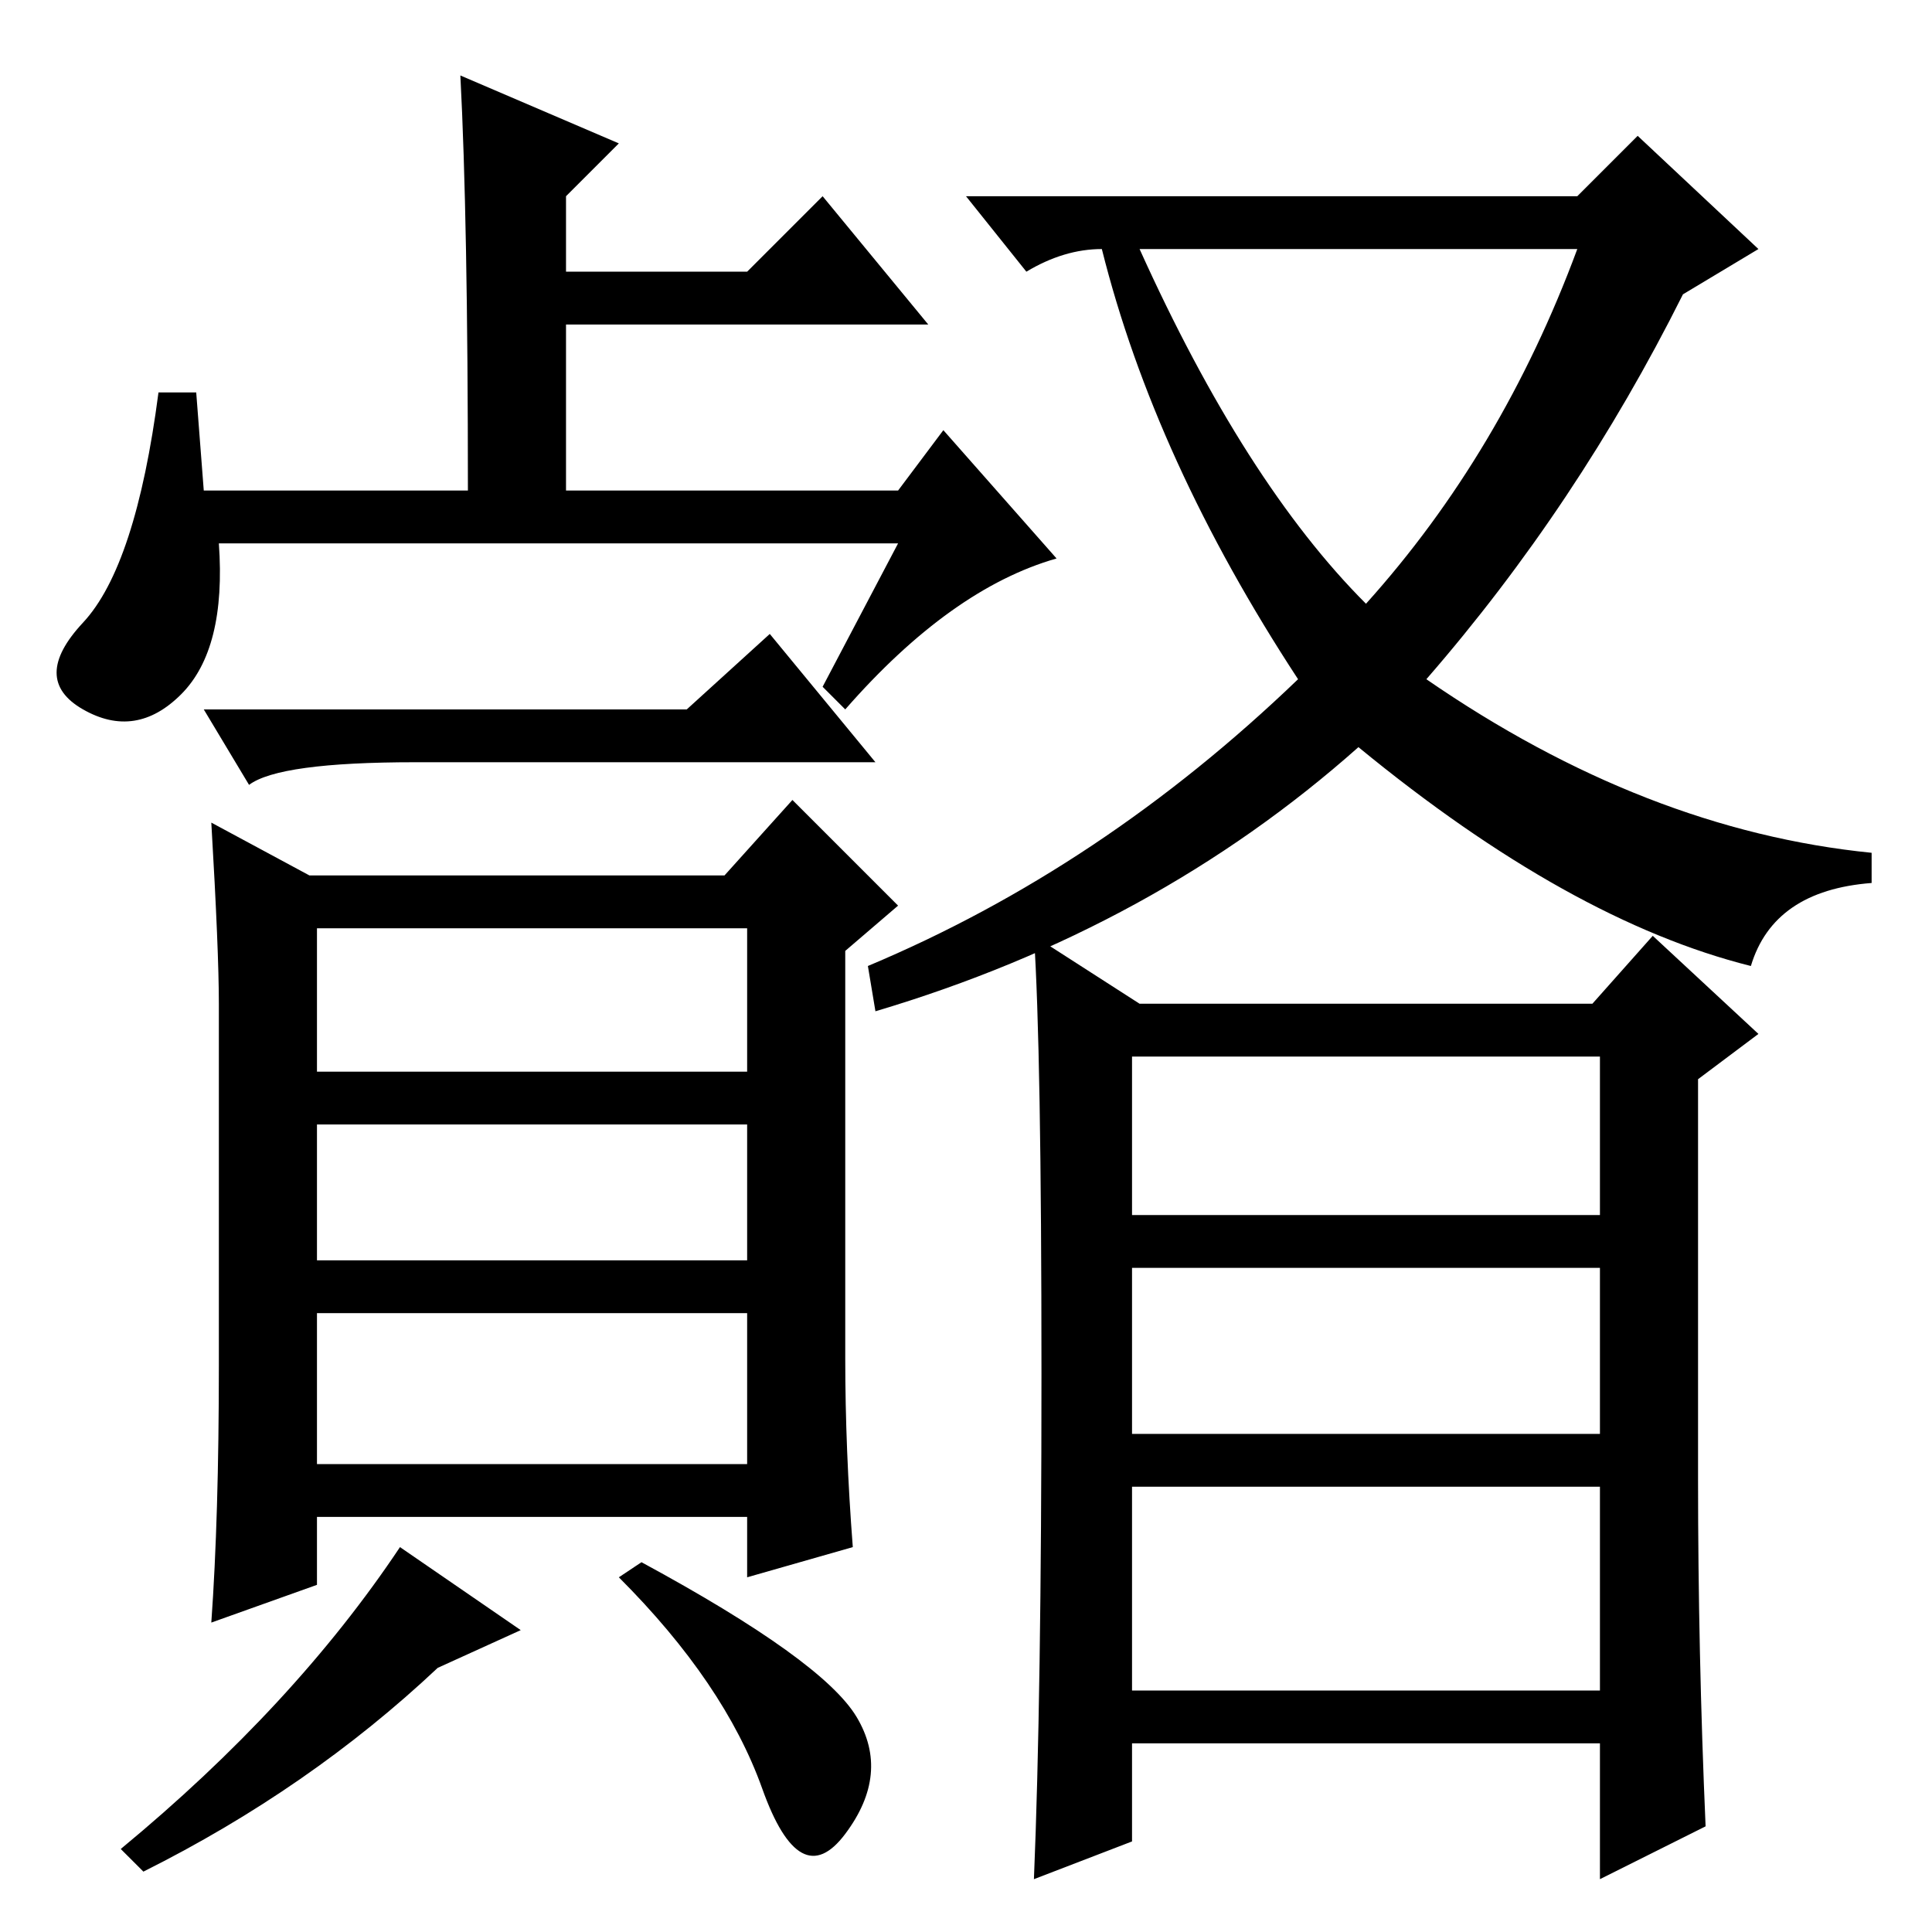 <?xml version="1.0" standalone="no"?>
<!DOCTYPE svg PUBLIC "-//W3C//DTD SVG 1.1//EN" "http://www.w3.org/Graphics/SVG/1.1/DTD/svg11.dtd" >
<svg xmlns="http://www.w3.org/2000/svg" xmlns:xlink="http://www.w3.org/1999/xlink" version="1.1" viewBox="0 -36 256 256">
  <g transform="matrix(1 0 0 -1 0 220)">
   <path fill="currentColor"
d="M61 246l21 -9l-7 -7v-10h24l10 10l14 -17h-48v-22h44l6 8l15 -17q-14 -4 -28 -20l-3 3l10 19h-90q1 -14 -5 -20t-13 -2t0 11.5t10 30.5h5l1 -13h35q0 36 -1 55zM91 162l11 10l14 -17h-61q-18 0 -22 -3l-6 10h64zM42 62h57v20h-57v-20zM28 41q1 14 1 34v48q0 7 -1 24
l13 -7h55l9 10l14 -14l-7 -6v-54q0 -12 1 -25l-14 -4v8h-57v-9zM99 89v18h-57v-18h57zM42 114h57v19h-57v-19zM69 40l-11 -5q-17 -16 -39 -27l-3 3q23 19 37 40zM85 49q24 -13 28.5 -20.5t-1.5 -15.5t-11 6t-19 28zM181 176q18 20 28 47h-58q14 -31 30 -47zM209 230l8 8
l16 -15l-10 -6q-14 -28 -34 -51q29 -20 59 -23v-4q-13 -1 -16 -11q-24 6 -52 29q-27 -24 -64 -35l-1 6q31 13 57 38q-19 29 -26 57q-5 0 -10 -3l-8 10h81zM150 32h62v27h-62v-27zM226 14l-14 -7v18h-62v-13l-13 -5q1 24 1 67t-1 58l14 -9h60l8 9l14 -13l-8 -6v-53
q0 -23 1 -46zM150 95h62v21h-62v-21zM150 66h62v22h-62v-22z" />
  </g>

</svg>
